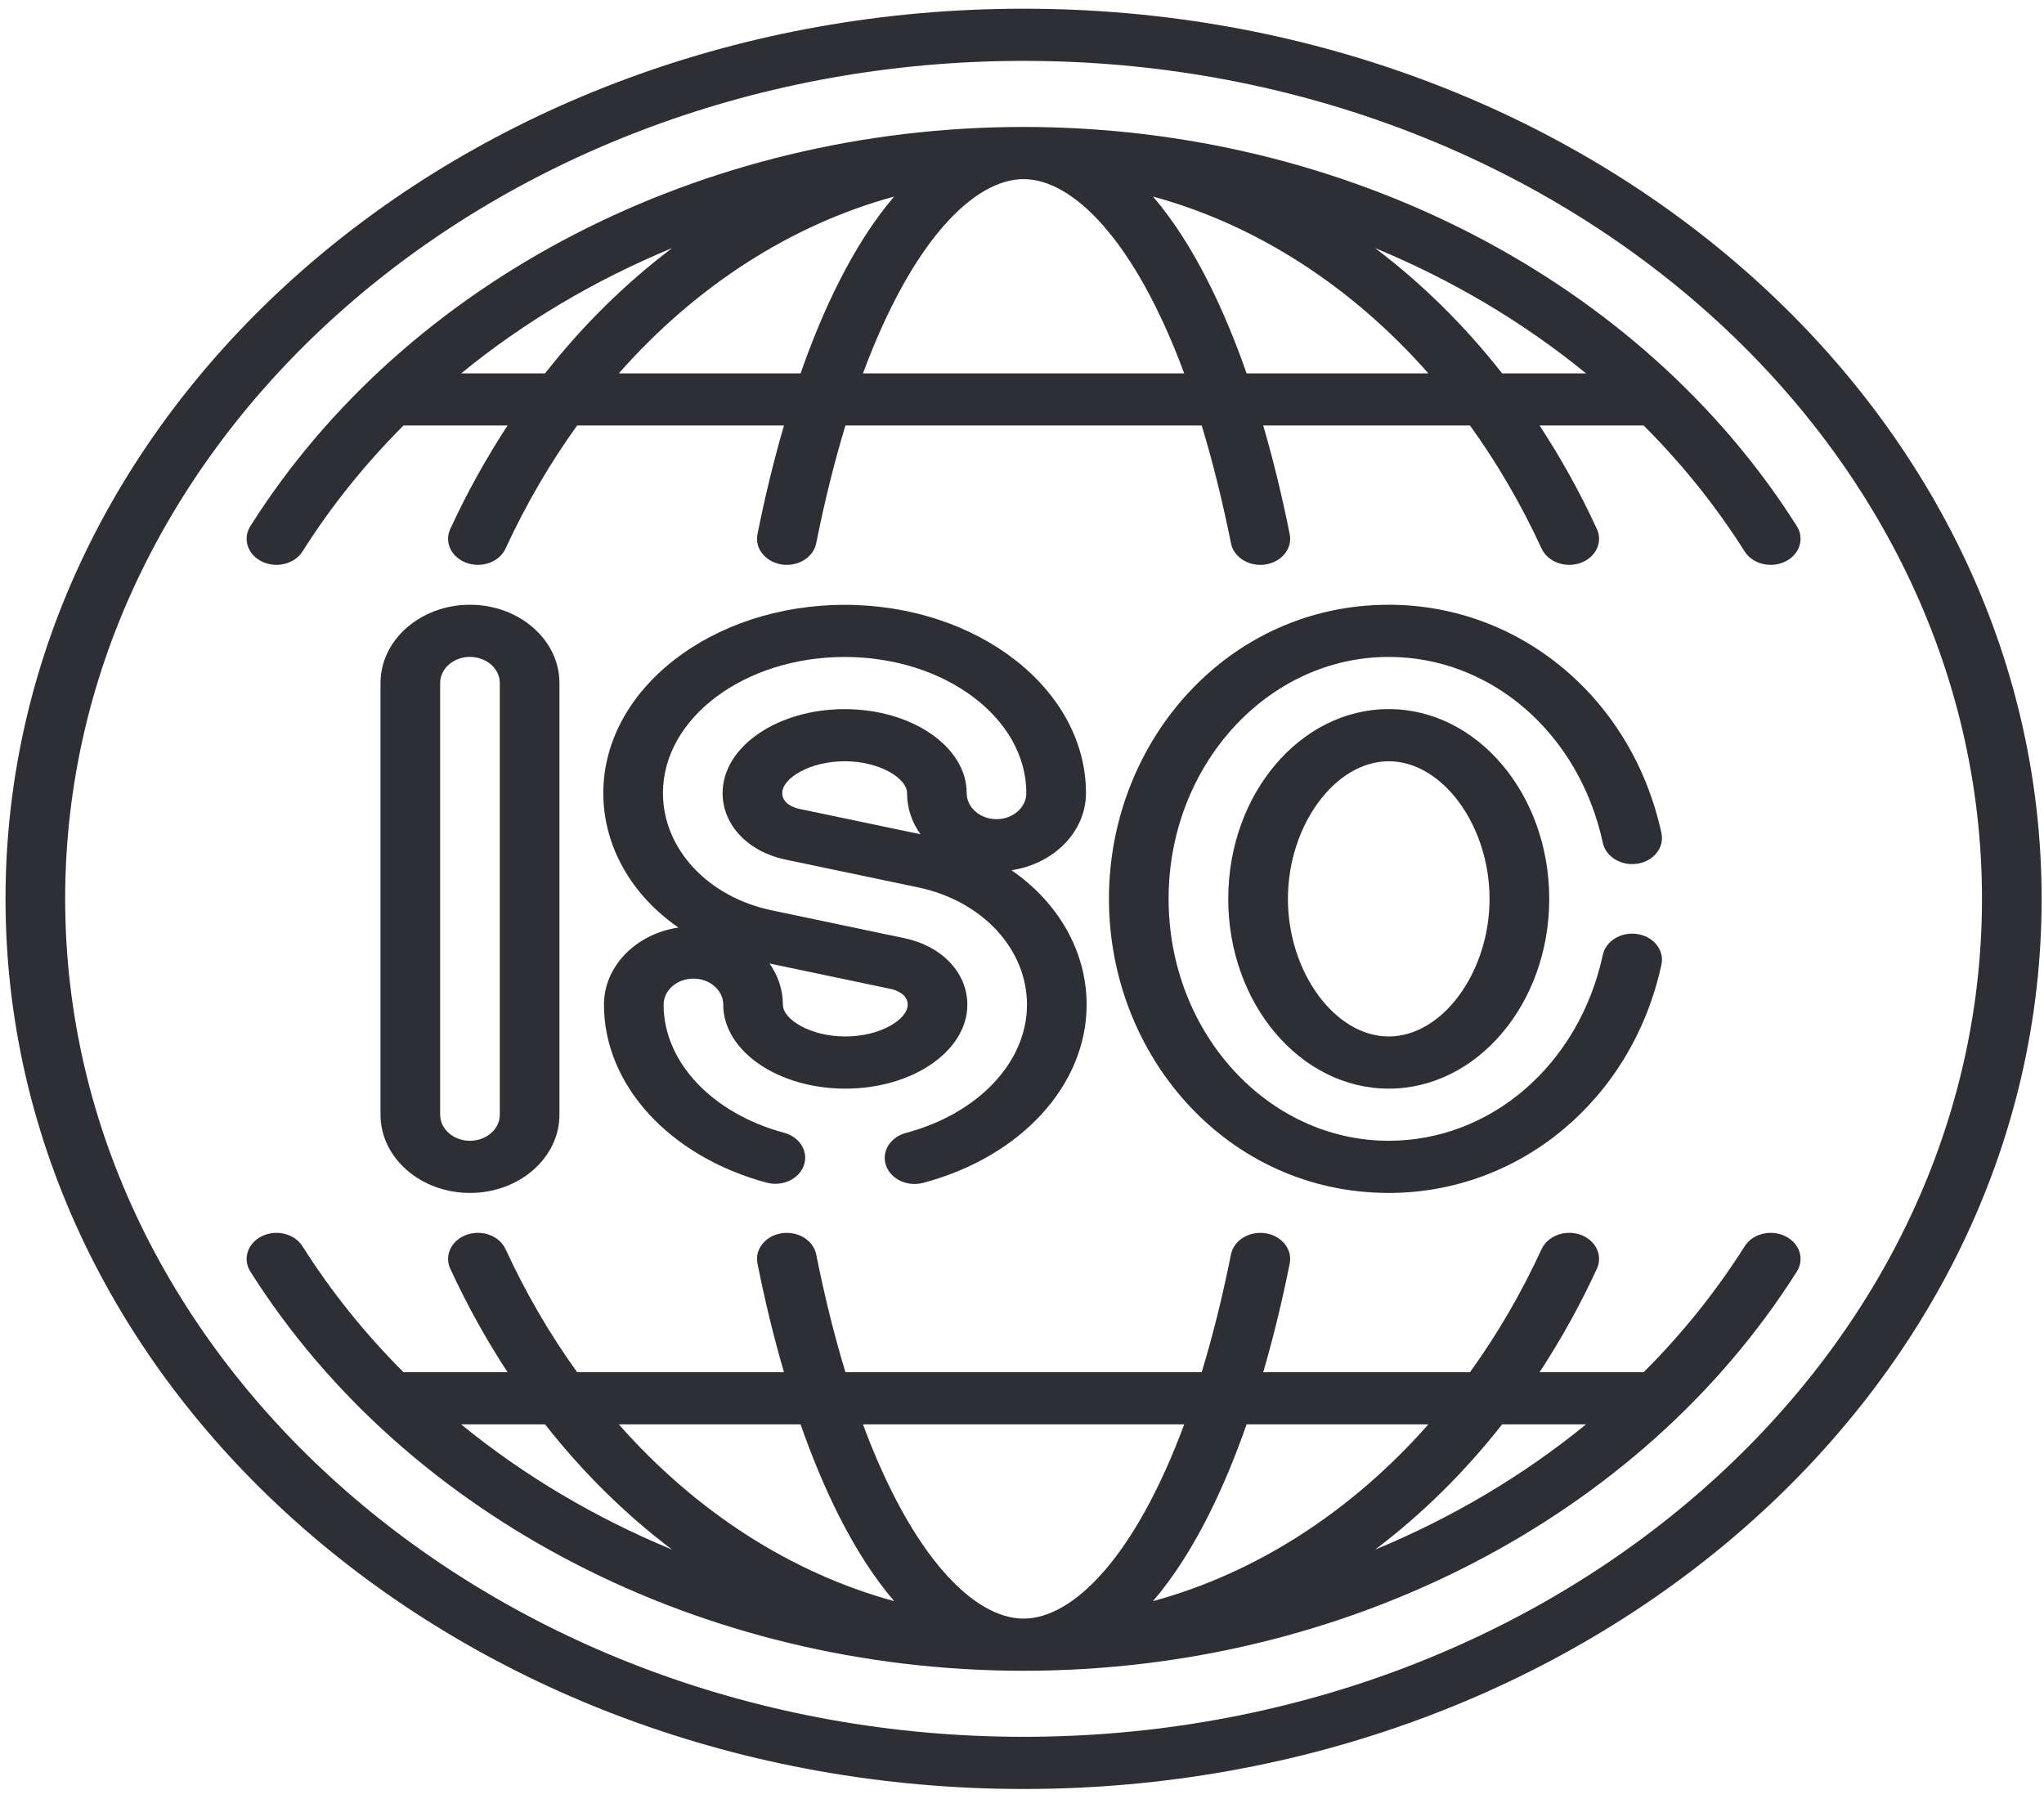<svg width="50" height="44" viewBox="0 0 50 44" fill="none" xmlns="http://www.w3.org/2000/svg">
<path d="M25.039 43.755C38.803 43.755 49.942 34.018 49.942 21.984C49.942 9.951 38.804 0.213 25.039 0.213C11.274 0.213 0.135 9.95 0.135 21.984C0.135 34.017 11.273 43.755 25.039 43.755ZM25.039 1.489C37.966 1.489 48.483 10.683 48.483 21.984C48.483 33.285 37.966 42.479 25.039 42.479C12.111 42.479 1.594 33.285 1.594 21.984C1.594 10.683 12.111 1.489 25.039 1.489Z" fill="#2E2F34"/>
<path d="M6.41 13.736C6.762 13.906 7.206 13.794 7.401 13.486C8.105 12.373 8.935 11.343 9.87 10.407H12.416C11.897 11.198 11.428 12.043 11.014 12.939C10.863 13.266 11.044 13.637 11.418 13.769C11.791 13.901 12.216 13.743 12.367 13.416C12.869 12.329 13.457 11.323 14.118 10.407H19.177C18.934 11.241 18.716 12.13 18.529 13.068C18.459 13.415 18.725 13.745 19.122 13.806C19.518 13.867 19.896 13.634 19.966 13.288C20.178 12.228 20.419 11.269 20.681 10.407H29.396C29.658 11.269 29.899 12.228 30.112 13.288C30.181 13.635 30.559 13.867 30.956 13.806C31.353 13.745 31.619 13.415 31.549 13.068C31.361 12.13 31.144 11.241 30.901 10.407H35.959C36.62 11.323 37.209 12.33 37.71 13.416C37.861 13.743 38.286 13.901 38.66 13.769C39.034 13.637 39.214 13.266 39.063 12.939C38.65 12.043 38.18 11.198 37.661 10.407H40.207C41.143 11.343 41.973 12.373 42.676 13.486C42.871 13.794 43.315 13.906 43.668 13.736C44.021 13.566 44.148 13.178 43.954 12.869C40.148 6.846 32.9 3.105 25.039 3.105C17.177 3.105 9.929 6.846 6.124 12.869C5.929 13.178 6.057 13.566 6.41 13.736ZM38.797 9.132H36.745C35.819 7.953 34.773 6.925 33.637 6.068C35.523 6.847 37.265 7.88 38.797 9.132ZM34.941 9.132H30.494C29.987 7.683 29.244 6.02 28.204 4.807C30.729 5.496 33.055 6.995 34.941 9.132ZM25.039 4.381C26.246 4.381 27.761 5.878 28.968 9.132H21.11C22.316 5.878 23.831 4.381 25.039 4.381ZM21.873 4.807C20.834 6.02 20.091 7.682 19.584 9.132H15.137C17.022 6.995 19.349 5.496 21.873 4.807ZM16.441 6.068C15.304 6.925 14.259 7.953 13.333 9.132H11.281C12.812 7.88 14.555 6.847 16.441 6.068Z" fill="#2E2F34"/>
<path d="M25.039 40.864C32.9 40.864 40.148 37.122 43.954 31.099C44.149 30.791 44.021 30.403 43.668 30.233C43.315 30.062 42.871 30.174 42.677 30.483C41.973 31.596 41.143 32.626 40.207 33.561H37.661C38.18 32.77 38.65 31.925 39.063 31.03C39.214 30.703 39.034 30.331 38.66 30.199C38.286 30.067 37.861 30.226 37.71 30.552C37.209 31.639 36.62 32.645 35.959 33.561H30.901C31.144 32.728 31.361 31.839 31.549 30.901C31.618 30.554 31.353 30.223 30.956 30.163C30.559 30.102 30.181 30.334 30.112 30.681C29.899 31.741 29.658 32.7 29.396 33.561H20.681C20.419 32.7 20.178 31.741 19.966 30.681C19.896 30.334 19.52 30.102 19.121 30.163C18.724 30.223 18.459 30.554 18.529 30.901C18.716 31.839 18.934 32.728 19.177 33.561H14.118C13.457 32.645 12.869 31.639 12.367 30.552C12.216 30.226 11.791 30.067 11.418 30.199C11.044 30.331 10.863 30.703 11.014 31.029C11.428 31.925 11.897 32.77 12.416 33.561H9.87C8.935 32.626 8.105 31.596 7.401 30.483C7.206 30.174 6.762 30.062 6.41 30.233C6.057 30.403 5.929 30.791 6.124 31.099C9.929 37.122 17.177 40.864 25.039 40.864ZM36.745 34.837H38.797C37.265 36.089 35.523 37.121 33.637 37.901C34.773 37.044 35.819 36.016 36.745 34.837ZM30.494 34.837H34.941C33.055 36.973 30.729 38.473 28.204 39.161C29.244 37.949 29.987 36.286 30.494 34.837ZM28.968 34.837C27.761 38.09 26.246 39.588 25.039 39.588C23.832 39.588 22.316 38.09 21.11 34.837H28.968ZM19.584 34.837C20.09 36.285 20.834 37.949 21.873 39.161C19.349 38.473 17.022 36.973 15.137 34.837H19.584ZM13.333 34.837C14.259 36.016 15.304 37.044 16.441 37.901C14.555 37.121 12.812 36.089 11.281 34.837H13.333Z" fill="#2E2F34"/>
<path d="M9.308 16.705V27.264C9.308 28.319 10.29 29.177 11.496 29.177C12.703 29.177 13.685 28.319 13.685 27.264V16.705C13.685 15.65 12.703 14.791 11.496 14.791C10.29 14.791 9.308 15.65 9.308 16.705ZM12.226 16.705V27.264C12.226 27.615 11.899 27.901 11.496 27.901C11.094 27.901 10.767 27.615 10.767 27.264V16.705C10.767 16.353 11.094 16.067 11.496 16.067C11.899 16.067 12.226 16.353 12.226 16.705Z" fill="#2E2F34"/>
<path d="M22.159 27.71C21.774 27.812 21.556 28.169 21.674 28.506C21.791 28.842 22.198 29.033 22.585 28.93C24.975 28.293 26.581 26.542 26.581 24.572C26.581 23.26 25.879 22.067 24.743 21.284C25.776 21.131 26.565 20.343 26.565 19.397C26.565 16.858 23.917 14.793 20.662 14.793C17.406 14.793 14.758 16.858 14.758 19.397C14.758 20.709 15.46 21.903 16.596 22.686C15.563 22.839 14.774 23.627 14.774 24.573C14.774 26.535 16.373 28.284 18.752 28.925C19.137 29.029 19.546 28.84 19.664 28.503C19.783 28.167 19.567 27.81 19.182 27.706C17.418 27.231 16.233 25.972 16.233 24.573C16.233 24.221 16.56 23.935 16.963 23.935C17.365 23.935 17.692 24.221 17.692 24.573C17.692 25.705 19.032 26.626 20.678 26.626C22.324 26.626 23.663 25.705 23.663 24.573C23.663 23.793 23.044 23.139 22.123 22.946L18.875 22.264C17.31 21.936 16.217 20.757 16.217 19.397C16.217 17.561 18.211 16.068 20.662 16.068C23.112 16.068 25.106 17.562 25.106 19.397C25.106 19.749 24.779 20.035 24.376 20.035C23.974 20.035 23.647 19.749 23.647 19.397C23.647 18.265 22.308 17.344 20.662 17.344C19.015 17.344 17.676 18.265 17.676 19.397C17.676 20.177 18.295 20.831 19.216 21.024L22.464 21.705C24.029 22.034 25.122 23.213 25.122 24.573C25.122 25.977 23.931 27.237 22.159 27.71ZM21.783 24.186C21.882 24.207 22.204 24.296 22.204 24.572C22.204 24.932 21.537 25.35 20.678 25.35C19.818 25.35 19.151 24.932 19.151 24.572C19.151 24.203 19.031 23.858 18.823 23.565L21.783 24.186ZM19.556 19.784C19.458 19.763 19.135 19.674 19.135 19.397C19.135 19.037 19.802 18.619 20.662 18.619C21.521 18.619 22.188 19.037 22.188 19.397C22.188 19.767 22.308 20.112 22.516 20.404L19.556 19.784Z" fill="#2E2F34"/>
<path d="M33.971 17.343C31.806 17.343 30.045 19.425 30.045 21.984C30.045 24.544 31.806 26.626 33.971 26.626C36.136 26.626 37.897 24.544 37.897 21.984C37.897 19.425 36.136 17.343 33.971 17.343ZM33.971 25.35C32.657 25.35 31.505 23.777 31.505 21.984C31.505 20.191 32.657 18.619 33.971 18.619C35.285 18.619 36.437 20.191 36.437 21.984C36.437 23.777 35.285 25.35 33.971 25.35Z" fill="#2E2F34"/>
<path d="M40.061 21.123C40.456 21.058 40.717 20.724 40.642 20.378C39.932 17.089 37.188 14.791 33.971 14.791C30.034 14.791 27.127 18.13 27.127 21.984C27.127 25.84 30.036 29.177 33.971 29.177C37.189 29.177 39.932 26.88 40.642 23.591C40.717 23.245 40.457 22.911 40.061 22.846C39.665 22.781 39.283 23.008 39.208 23.354C38.63 26.032 36.477 27.901 33.971 27.901C31.002 27.901 28.586 25.247 28.586 21.984C28.586 18.722 31.002 16.067 33.971 16.067C36.476 16.067 38.63 17.937 39.208 20.614C39.283 20.961 39.666 21.188 40.061 21.123Z" fill="#2E2F34"/>
</svg>
